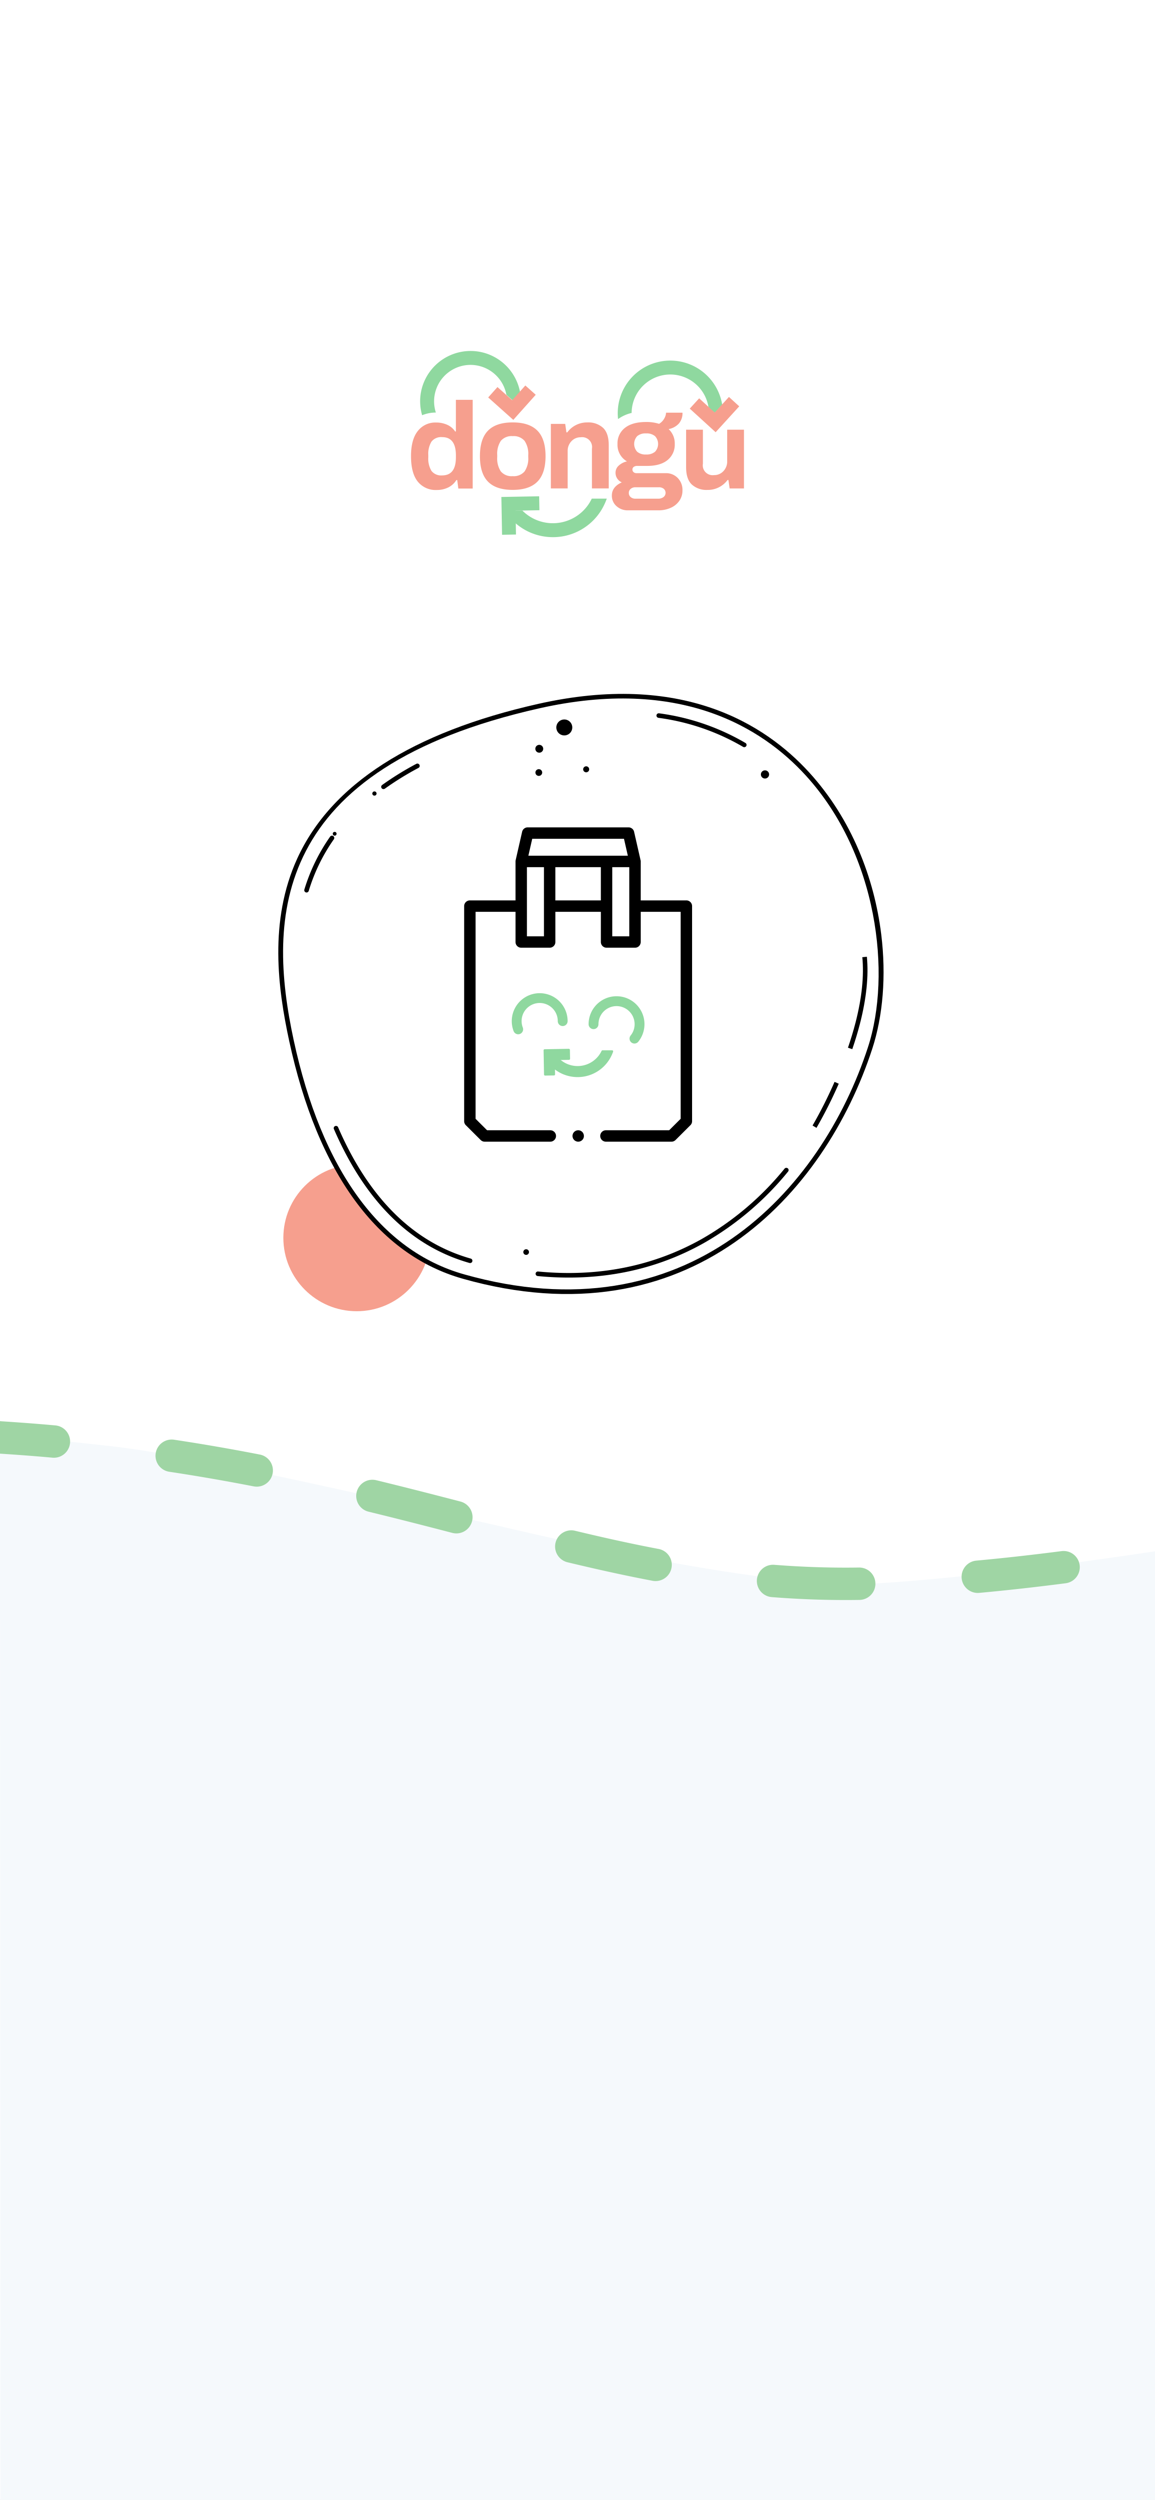 <svg xmlns="http://www.w3.org/2000/svg" xmlns:xlink="http://www.w3.org/1999/xlink" width="428" height="926" viewBox="0 0 428 926"><rect x="0" y="0" width="428" height="926" fill="#808080" stroke="none"/><defs><clipPath id="b"><rect width="428" height="926"/></clipPath></defs><g id="a" clip-path="url(#b)"><rect width="428" height="926" fill="#fff"/><g transform="translate(-1347.206)"><circle cx="27.188" cy="27.188" r="27.188" transform="translate(1452.206 431.314)" fill="#f69f8e"/></g><g transform="translate(-1347.206)"><path d="M1455.2,385.418c-8.127-37.644-14.6-99.912,91.588-123.857s139.595,75.2,122.874,126.555-65.2,108.914-150.764,84.711C1474.706,460.33,1460.223,408.692,1455.2,385.418Z" fill="#fff"/></g><g transform="translate(-1347.206)"><path d="M1673.749,346.021c1.918,15.487.611,30.384-3.283,42.354-17.633,54.151-67.963,108.978-151.8,85.266-31.553-8.923-53.782-39.371-64.291-88.043h0c-4.171-19.32-7.6-44.455,2.982-67.6,12.565-27.477,42.589-46.746,89.246-57.264,53.022-11.957,83.921,7.229,100.505,25.431C1662.8,303.4,1671.178,325.238,1673.749,346.021Zm-217.723,39.216c10.367,48.029,32.187,78.034,63.1,86.775,82.682,23.387,132.334-30.72,149.729-84.159,8.758-26.893,3.671-71.271-23.005-100.542-16.28-17.871-46.648-36.7-98.881-24.923-99.282,22.388-100.746,77.416-90.942,122.848Z"/></g><g transform="translate(-1347.206)"><path d="M1639.419,433.324a.849.849,0,0,1-.188.642,111.1,111.1,0,0,1-31.1,26.412c-18.345,10.326-39.1,14.463-61.688,12.284a.846.846,0,0,1,.164-1.684c22.237,2.139,42.659-1.921,60.7-12.075a109.452,109.452,0,0,0,30.621-26.016.845.845,0,0,1,1.5.433Z"/></g><g transform="translate(-1347.206)"><path d="M1663.744,387.027" fill="none" stroke="#000" stroke-miterlimit="10" stroke-width="1"/></g><g transform="translate(-1347.206)"><path d="M1667.074,350.266" fill="none" stroke="#000" stroke-miterlimit="10" stroke-width="1"/></g><g transform="translate(-1347.206)"><path d="M1623.844,275.818a.847.847,0,0,1-1.269.833h0a83.961,83.961,0,0,0-31.38-10.76.859.859,0,0,1-.718-.955.845.845,0,0,1,.953-.721h0a85.7,85.7,0,0,1,32,10.977A.841.841,0,0,1,1623.844,275.818Z"/></g><g transform="translate(-1347.206)"><path d="M1502.722,283.591a.84.84,0,0,1-.442.849,110.35,110.35,0,0,0-12.471,7.7.848.848,0,0,1-.989-1.379,111.294,111.294,0,0,1,12.659-7.825.847.847,0,0,1,1.146.349.861.861,0,0,1,.094.3Z"/></g><g transform="translate(-1347.206)"><path d="M1471.068,310.282a.845.845,0,0,1-.148.593,66.991,66.991,0,0,0-9.305,19.1.847.847,0,1,1-1.627-.473l.006-.019a68.88,68.88,0,0,1,9.54-19.581.845.845,0,0,1,1.535.379Z"/></g><g transform="translate(-1347.206)"><path d="M1522.257,466.9a.874.874,0,0,1-.026.334.848.848,0,0,1-1.044.582c-21.743-6.149-38.651-22.848-50.26-49.634a.846.846,0,0,1,1.55-.673c11.4,26.3,27.941,42.675,49.172,48.681A.851.851,0,0,1,1522.257,466.9Z"/></g><g transform="translate(-1347.206)"><path d="M1471.13,308.133a.706.706,0,1,1-.608.793h0a.7.7,0,0,1,.606-.793Z"/></g><g transform="translate(-1347.206)"><path d="M1485.864,293.155a.784.784,0,1,1-.682.874h0A.783.783,0,0,1,1485.864,293.155Z"/></g><g transform="translate(-1347.206)"><path d="M1668.435,354.388c.689,7.156-.171,15.493-2.557,24.78-.779,3.036-1.739,6.221-2.848,9.463l-1.6-.547c1.092-3.2,2.04-6.342,2.813-9.335,2.334-9.1,3.179-17.238,2.508-24.2Z"/></g><g transform="translate(-1347.206)"><path d="M1658.014,401.412a165.849,165.849,0,0,1-8.249,16.36l-1.454-.868a164.552,164.552,0,0,0,8.153-16.173Z"/></g><g transform="translate(-1347.206)"><path d="M1542.05,462.739a1.047,1.047,0,1,1-.911,1.168h0A1.048,1.048,0,0,1,1542.05,462.739Z"/></g><g transform="translate(-1347.206)"><path d="M1630.5,285.353a1.517,1.517,0,1,1-1.32,1.693,1.518,1.518,0,0,1,1.32-1.693Z"/></g><g transform="translate(-1347.206)"><path d="M1646.088,331.47"/></g><g transform="translate(-1347.206)"><path d="M1546.716,284.912a1.25,1.25,0,1,1-1.087,1.4h0A1.253,1.253,0,0,1,1546.716,284.912Z"/></g><g transform="translate(-1347.206)"><path d="M1546.863,275.91a1.454,1.454,0,1,1-1.264,1.621h0A1.452,1.452,0,0,1,1546.863,275.91Z"/></g><g transform="translate(-1347.206)"><path d="M1555.953,266.52a2.955,2.955,0,1,1-2.569,3.3v0h0A2.957,2.957,0,0,1,1555.953,266.52Z"/></g><g transform="translate(-1347.206)"><path d="M1564.286,283.857a1.111,1.111,0,1,1-.968,1.239,1.111,1.111,0,0,1,.968-1.239Z"/></g><g transform="translate(-1347.206)"><path d="M1601.545,333.515H1584.63V319.1a1.911,1.911,0,0,0-.061-.511l-2.388-10.478a2.1,2.1,0,0,0-2.062-1.645h-37.374a2.1,2.1,0,0,0-2.061,1.645l-2.386,10.472a1.965,1.965,0,0,0-.062.512v14.421h-16.915a2.116,2.116,0,0,0-2.115,2.115v79.657a2.105,2.105,0,0,0,.621,1.5l5.5,5.482a2.1,2.1,0,0,0,1.494.617h24.306a2.115,2.115,0,0,0,0-4.23h-23.432l-4.256-4.245V337.745h14.8v11.184a2.116,2.116,0,0,0,2.115,2.115h10.54a2.118,2.118,0,0,0,2.116-2.115V337.745h16.854v11.184a2.116,2.116,0,0,0,2.115,2.115h10.54a2.118,2.118,0,0,0,2.115-2.115V337.745h14.8v76.664l-4.259,4.245h-23.432a2.115,2.115,0,0,0,0,4.23h24.308a2.1,2.1,0,0,0,1.493-.617l5.5-5.482a2.1,2.1,0,0,0,.622-1.5V335.63A2.121,2.121,0,0,0,1601.545,333.515Zm-52.769,13.3h-6.311V321.2h6.311Zm21.084-13.3h-16.854V321.2h16.854ZM1543,316.974l1.432-6.282h34l1.431,6.282Zm37.4,29.839h-6.311V321.2h6.311Z"/></g><g transform="translate(-1347.206)"><path d="M1562.646,419.011a2.114,2.114,0,1,0,.781,2.565A2.15,2.15,0,0,0,1562.646,419.011Z"/></g><g transform="translate(-1347.206)"><path d="M1572.961,389.428h-2.47a10.158,10.158,0,0,1-3.24,3.9h0a10.227,10.227,0,0,1-13.246-1.068l-1.67.03.053,2.981a13.461,13.461,0,0,0,6.7,3.134,13.662,13.662,0,0,0,2.185.176,13.471,13.471,0,0,0,7.913-2.572h0a13.376,13.376,0,0,0,4.178-4.965,13.648,13.648,0,0,0,.677-1.613Z" fill="#8fd89f"/><path d="M1561.272,398.969a14.089,14.089,0,0,1-2.247-.18,13.844,13.844,0,0,1-6.9-3.226.39.39,0,0,1-.135-.288l-.054-2.981a.391.391,0,0,1,.382-.4h0l1.67-.03a.385.385,0,0,1,.285.115,9.835,9.835,0,0,0,15.855-2.72.393.393,0,0,1,.355-.225h3.551a.392.392,0,0,1,.369.52,14.18,14.18,0,0,1-.7,1.658,13.878,13.878,0,0,1-12.433,7.757Zm-8.5-3.884a13.059,13.059,0,0,0,6.375,2.931,13.479,13.479,0,0,0,2.123.171,13.095,13.095,0,0,0,11.739-7.32c.169-.343.326-.694.467-1.05h-2.744a10.619,10.619,0,0,1-16.889,2.831l-1.114.02Z" fill="#8fd89f"/></g><g transform="translate(-1347.206)"><path d="M1558.061,392.184l-.062-3.308-6.132.111-2.837.052.033,1.783.13,7.186,3.307-.06-.048-2.681-.054-2.981,1.669-.03Z" fill="#8fd89f"/><path d="M1549.194,398.4a.392.392,0,0,1-.392-.384l-.163-8.969a.393.393,0,0,1,.385-.4l8.969-.163a.4.4,0,0,1,.4.384l.06,3.308a.393.393,0,0,1-.385.4l-5.271.1.1,5.27a.4.4,0,0,1-.11.279.391.391,0,0,1-.275.12l-3.306.06Zm.236-8.976.148,8.186,2.525-.045-.1-5.271a.393.393,0,0,1,.384-.4h0l5.271-.1-.045-2.525Z" fill="#8fd89f"/></g><g transform="translate(-1347.206)"><path d="M1539.237,383.107a1.826,1.826,0,0,1-1.706-1.174,10.349,10.349,0,1,1,20.014-3.7,1.826,1.826,0,0,1-3.652,0,6.7,6.7,0,1,0-12.952,2.39,1.838,1.838,0,0,1-1.7,2.484Z" fill="#8fd89f"/></g><g transform="translate(-1347.206)"><path d="M1582.316,386.531a1.821,1.821,0,0,1-1.423-2.967,6.612,6.612,0,0,0,1.479-4.193,6.7,6.7,0,1,0-13.4,0,1.826,1.826,0,0,1-3.652,0h0a10.352,10.352,0,1,1,18.417,6.483A1.822,1.822,0,0,1,1582.316,386.531Z" fill="#8fd89f"/></g><path d="M1346.206,526.34v12.024c.422.026.843.054,1.265.081V526.421C1347.049,526.394,1346.628,526.366,1346.206,526.34Z" transform="translate(-1347.206)" fill="#9fd5a4"/><g transform="translate(-1347.206)"><path d="M1775.907,574.5S1714.97,584,1671.449,586.54c-42.976,2.505-134.1-20.267-144.643-22.515s-100.365-24.066-138.4-28.342c-35.544-4-41.2-3.625-41.2-3.625l.152,394.17h428.414Z" fill="#f5f9fc"/><path d="M1443.487,538.78c-10.8-2.1-21.183-3.9-31.757-5.494a6,6,0,0,0-1.793,11.866c10.406,1.572,20.63,3.341,31.259,5.408a6,6,0,0,0,2.291-11.78Z" fill="#9fd5a4"/><path d="M1665.512,580.627q-2.5.036-4.981.036c-8.72,0-17.6-.351-26.409-1.045a6,6,0,0,0-.941,11.963c9.115.718,18.317,1.082,27.35,1.082q2.562,0,5.153-.038a6,6,0,1,0-.172-12Z" fill="#9fd5a4"/><path d="M1747.283,579.73a6,6,0,0,0-6.721-5.181c-10.882,1.408-21.507,2.592-31.58,3.519a6,6,0,0,0,.543,11.974c.184,0,.369-.008.557-.025,10.218-.94,20.991-2.14,32.021-3.568A6,6,0,0,0,1747.283,579.73Z" fill="#9fd5a4"/><path d="M1367.729,527.984c-6.752-.61-13.622-1.127-20.523-1.563v12.024c6.538.42,13.045.911,19.443,1.49.184.016.367.024.547.024a6,6,0,0,0,.533-11.975Z" fill="#9fd5a4"/><path d="M1591.239,573.742c-9.389-1.781-19.514-3.985-30.952-6.737a6,6,0,0,0-2.807,11.667c11.629,2.8,21.94,5.042,31.523,6.859a5.924,5.924,0,0,0,1.125.107,6,6,0,0,0,1.111-11.9Z" fill="#9fd5a4"/><path d="M1517.787,556.169c-9.722-2.526-20.218-5.228-31.093-7.869a6,6,0,1,0-2.832,11.66c10.793,2.622,21.233,5.31,30.907,7.823a6,6,0,1,0,3.018-11.614Z" fill="#9fd5a4"/></g><g transform="translate(-1347.206 39.654)"><path d="M1539.936,105.65a18.7,18.7,0,0,0-14.131-14.818h0a18.706,18.706,0,0,0-22.434,13.963,18.5,18.5,0,0,0,.26,9.357,13.248,13.248,0,0,1,5.088-.991,13.5,13.5,0,0,1,15.915-17.3h0a13.535,13.535,0,0,1,10.224,10.713l2.366,2.112Z" fill="#8fd89f"/><path d="M1570.357,145.034h-3.86a15.826,15.826,0,0,1-5.056,6.084h0a15.97,15.97,0,0,1-20.681-1.668l-2.6.047.084,4.653a21.02,21.02,0,0,0,10.465,4.894,21.42,21.42,0,0,0,3.411.274,21.017,21.017,0,0,0,12.354-4.015h0a20.874,20.874,0,0,0,6.524-7.752,21.637,21.637,0,0,0,1.057-2.518Z" fill="#8fd89f"/><path d="M1547.094,149.338l-.094-5.164-9.573.174-4.429.08.051,2.782.2,11.22,5.163-.093-.076-4.188-.084-4.654,2.6-.047Z" fill="#8fd89f"/><path d="M1581.624,110.2a14.327,14.327,0,0,1,28.121.973l2.315,2.111,2.767-3.035a19.483,19.483,0,0,0-38.588,5.327,14.068,14.068,0,0,1,5.027-2.276A14.3,14.3,0,0,1,1581.624,110.2Z" fill="#8fd89f"/><path d="M1502.012,138.735q-2.5-3.115-2.5-9.43,0-6.18,2.522-9.316a8.171,8.171,0,0,1,6.7-3.135,9.9,9.9,0,0,1,4.248.863,6.849,6.849,0,0,1,2.885,2.452h.273V108.446h6.226V141.3h-5.318l-.409-3.135h-.318a7.314,7.314,0,0,1-3.046,2.749,9.488,9.488,0,0,1-4.226.932A8.517,8.517,0,0,1,1502.012,138.735Zm14.134-8.976v-.727q0-6.771-5.09-6.771a4.519,4.519,0,0,0-3.954,1.659,8.674,8.674,0,0,0-1.184,5.022v.817a8.688,8.688,0,0,0,1.181,5.022,4.516,4.516,0,0,0,3.954,1.658q5.091,0,5.092-6.68Z" fill="#f69f8e"/><path d="M1528.05,138.761q-3-3.044-3-9.453t3-9.452q3-3.045,9.134-3.045t9.158,3.045q3.021,3.046,3.022,9.452t-3.022,9.453q-3.024,3.047-9.158,3.045T1528.05,138.761Zm13.543-3.794a8.539,8.539,0,0,0,1.362-5.295v-.727a8.549,8.549,0,0,0-1.362-5.3,5.25,5.25,0,0,0-4.409-1.75,5.178,5.178,0,0,0-4.385,1.75,8.661,8.661,0,0,0-1.341,5.3v.728a8.654,8.654,0,0,0,1.341,5.295,5.176,5.176,0,0,0,4.385,1.749,5.248,5.248,0,0,0,4.409-1.75Z" fill="#f69f8e"/><path d="M1551.332,117.361h5.317l.454,3.135h.318a9.094,9.094,0,0,1,7.457-3.681,8.085,8.085,0,0,1,5.793,2q2.113,2,2.113,6.406v16.043h-6.227V126.54a3.65,3.65,0,0,0-4.136-4.226,4.565,4.565,0,0,0-3.476,1.476,5.142,5.142,0,0,0-1.386,3.658v13.816h-6.227Z" fill="#f69f8e"/><path d="M1575.666,147.831a5.072,5.072,0,0,1-1.726-3.954q0-3.183,3.681-4.863a3.82,3.82,0,0,1-2.318-3.59,3.477,3.477,0,0,1,1.181-2.612,6.642,6.642,0,0,1,3.045-1.568,7.06,7.06,0,0,1-3.5-6.453,7.186,7.186,0,0,1,2.749-5.953q2.75-2.182,7.84-2.183a15.293,15.293,0,0,1,4.816.682,5.329,5.329,0,0,0,1.977-2.067,4.724,4.724,0,0,0,.613-2.068h6.09a5.866,5.866,0,0,1-1.341,4.022,6.856,6.856,0,0,1-3.8,2.067,7.21,7.21,0,0,1,2.273,5.5,7.289,7.289,0,0,1-2.659,5.953q-2.656,2.181-7.611,2.181h-3.634a2.092,2.092,0,0,0-1.3.365,1.185,1.185,0,0,0-.478,1,1.232,1.232,0,0,0,.409.931,1.516,1.516,0,0,0,1.09.386h10.862a5.988,5.988,0,0,1,4.408,1.774,6.266,6.266,0,0,1,1.772,4.634,6.553,6.553,0,0,1-1.182,3.864,7.632,7.632,0,0,1-3.226,2.59,10.96,10.96,0,0,1-4.5.908h-11.317A6.119,6.119,0,0,1,1575.666,147.831Zm15.452-2.772a3.137,3.137,0,0,0,1.955-.592,1.983,1.983,0,0,0,.068-3.089,2.769,2.769,0,0,0-1.75-.546h-8.771a2.563,2.563,0,0,0-1.7.591,1.868,1.868,0,0,0-.7,1.5,1.944,1.944,0,0,0,.682,1.545,2.551,2.551,0,0,0,1.727.591Zm-1.181-17.384a4.235,4.235,0,0,0,0-5.772,4.809,4.809,0,0,0-3.317-1.021,4.725,4.725,0,0,0-3.3,1.021,4.3,4.3,0,0,0,0,5.772,4.722,4.722,0,0,0,3.3,1.021A4.805,4.805,0,0,0,1589.937,127.675Z" fill="#f69f8e"/><path d="M1603.565,139.818q-2.113-2-2.113-6.406V119.5h6.225v12.6a3.649,3.649,0,0,0,4.136,4.226,4.567,4.567,0,0,0,3.474-1.477,5.138,5.138,0,0,0,1.386-3.658V119.5h6.226v21.775h-5.314l-.455-3.136h-.317a9.092,9.092,0,0,1-7.454,3.682A8.089,8.089,0,0,1,1603.565,139.818Z" fill="#f69f8e"/><path d="M1528.111,107.564l6.112,5.461,3.193,2.852,2-2.239,6.312-7.067-3.852-3.439-2.158,2.418-2.713,3.037-2.365-2.113-3.089-2.758Z" fill="#f69f8e"/><path d="M1617.325,107.377l-2.5,2.739-2.767,3.035-2.316-2.111-3.457-3.153-1.968,2.159-1.512,1.658,1.512,1.379,4.934,4.5,3.144,2.866,2.043-2.242,6.7-7.348Z" fill="#f69f8e"/></g></g></svg>